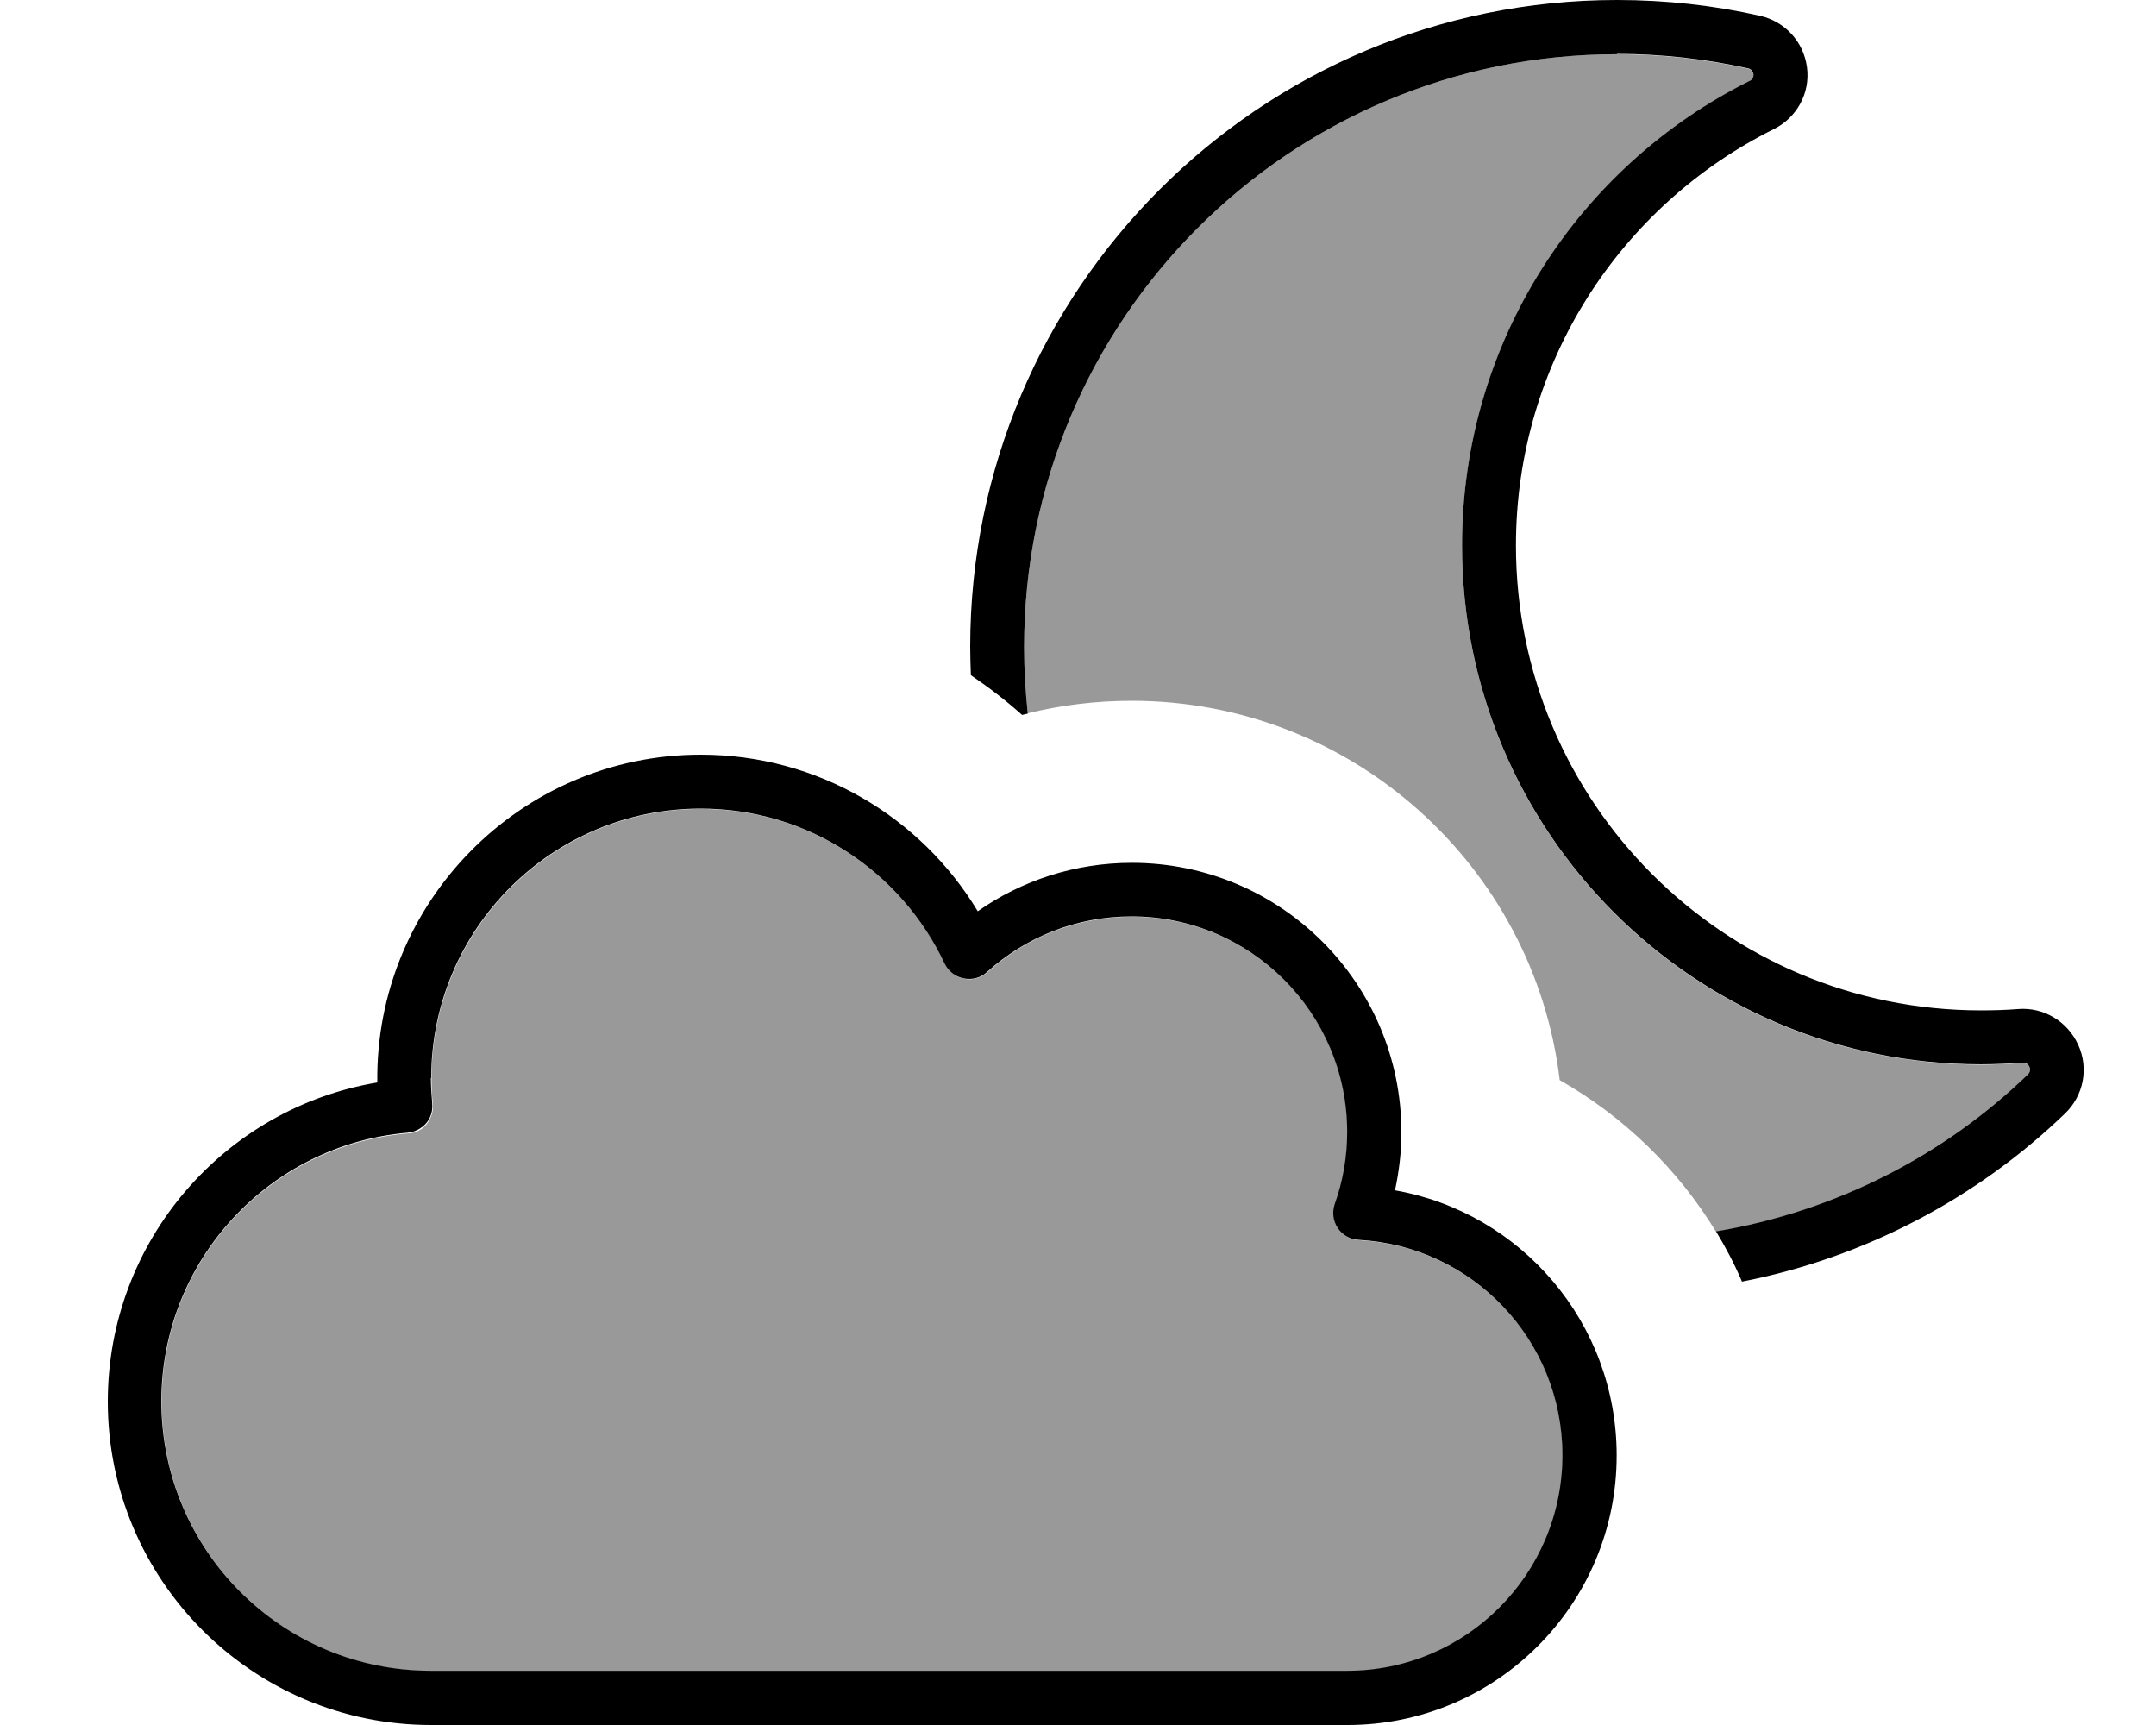 <svg fill="currentColor" xmlns="http://www.w3.org/2000/svg" viewBox="0 0 640 512"><!--! Font Awesome Pro 7.1.0 by @fontawesome - https://fontawesome.com License - https://fontawesome.com/license (Commercial License) Copyright 2025 Fonticons, Inc. --><path opacity=".4" fill="currentColor" d="M48 416c0 44.2 35.8 80 80 80l272 0c35.3 0 63.9-28.7 63.9-64 0-34.2-26.8-62.1-60.5-63.9-2.5-.1-4.8-1.4-6.2-3.5s-1.7-4.7-.9-7.1c2.4-6.7 3.7-13.9 3.7-21.4 0-35.3-28.7-64-64-64-16.5 0-31.6 6.2-42.9 16.5-1.9 1.7-4.5 2.4-6.9 1.9s-4.6-2.1-5.7-4.4c-12.8-27.2-40.4-46-72.4-46-44.2 0-80 35.8-80 80 0 2.6 .1 5.1 .4 7.6 .2 2.1-.5 4.2-1.8 5.9s-3.3 2.7-5.5 2.8C80.1 339.8 48 374.1 48 416zM304 192c0 6.7 .4 13.3 1.1 19.7 9.9-2.4 20.2-3.7 30.8-3.7 65.5 0 119.5 49.2 127.1 112.6 19 10.8 35 26.3 46.4 45 35.6-6 67.6-22.7 92.6-46.6 .6-.6 .8-1.5 .4-2.3s-1.1-1.2-2-1.2c-4.1 .3-8.2 .5-12.4 .5-85.1 0-154-68.9-154-154 0-60.4 34.8-112.7 85.4-137.9 .8-.4 1.2-1.2 1.1-2s-.7-1.5-1.5-1.7c-12.5-2.8-25.6-4.3-39-4.3-97.2 0-176 78.8-176 176z"/><path fill="currentColor" d="M480 16c13.4 0 26.4 1.5 39 4.3 .8 .2 1.4 .9 1.5 1.7s-.3 1.7-1.1 2c-50.6 25.2-85.4 77.5-85.4 137.9 0 85.1 68.9 154 154 154 4.2 0 8.3-.2 12.4-.5 .8-.1 1.6 .4 2 1.2s.2 1.7-.4 2.3c-24.9 24-56.9 40.6-92.6 46.6 2.9 4.8 5.5 9.7 7.7 14.9 36.8-7.2 69.9-24.9 95.9-49.9 5.5-5.3 7.1-13.4 3.9-20.4s-10.3-11.2-17.8-10.6c-3.7 .3-7.4 .4-11.1 .4-76.2 0-138-61.8-138-138 0-54.1 31.1-101 76.6-123.6 6.8-3.4 10.8-10.7 9.8-18.3S529.9 6.4 522.5 4.7c-13.7-3.1-27.9-4.7-42.5-4.7-106 0-192 86-192 192 0 2.8 .1 5.6 .2 8.4 5.3 3.6 10.4 7.5 15.2 11.8 .6-.1 1.1-.3 1.7-.4-.7-6.5-1.1-13.1-1.1-19.7 0-97.2 78.8-176 176-176zM128 320c0-44.2 35.8-80 80-80 32 0 59.6 18.8 72.4 46 1.1 2.3 3.2 3.9 5.7 4.4s5.1-.2 6.9-1.9c11.4-10.3 26.4-16.5 42.9-16.5 35.3 0 64 28.7 64 64 0 7.5-1.3 14.7-3.7 21.4-.8 2.4-.5 5 .9 7.1s3.7 3.4 6.2 3.5c33.7 1.8 60.5 29.7 60.5 63.9 0 35.3-28.6 64-63.9 64l-272 0c-44.2 0-80-35.8-80-80 0-41.8 32.1-76.2 73.1-79.7 2.1-.2 4.1-1.2 5.5-2.8s2-3.8 1.8-5.9c-.2-2.5-.4-5-.4-7.6zm162.2-49.6c-16.8-27.8-47.3-46.4-82.2-46.4-53.5 0-96.7 44-96 97.3-45.4 7.6-80 47.1-80 94.7 0 53 43 96 96 96l272 0c44.1 0 79.9-35.8 79.9-80 0-39.4-28.4-72.1-65.8-78.7 1.2-5.6 1.9-11.3 1.9-17.2 0-44.2-35.8-80-80-80-17 0-32.8 5.3-45.8 14.4z"/></svg>